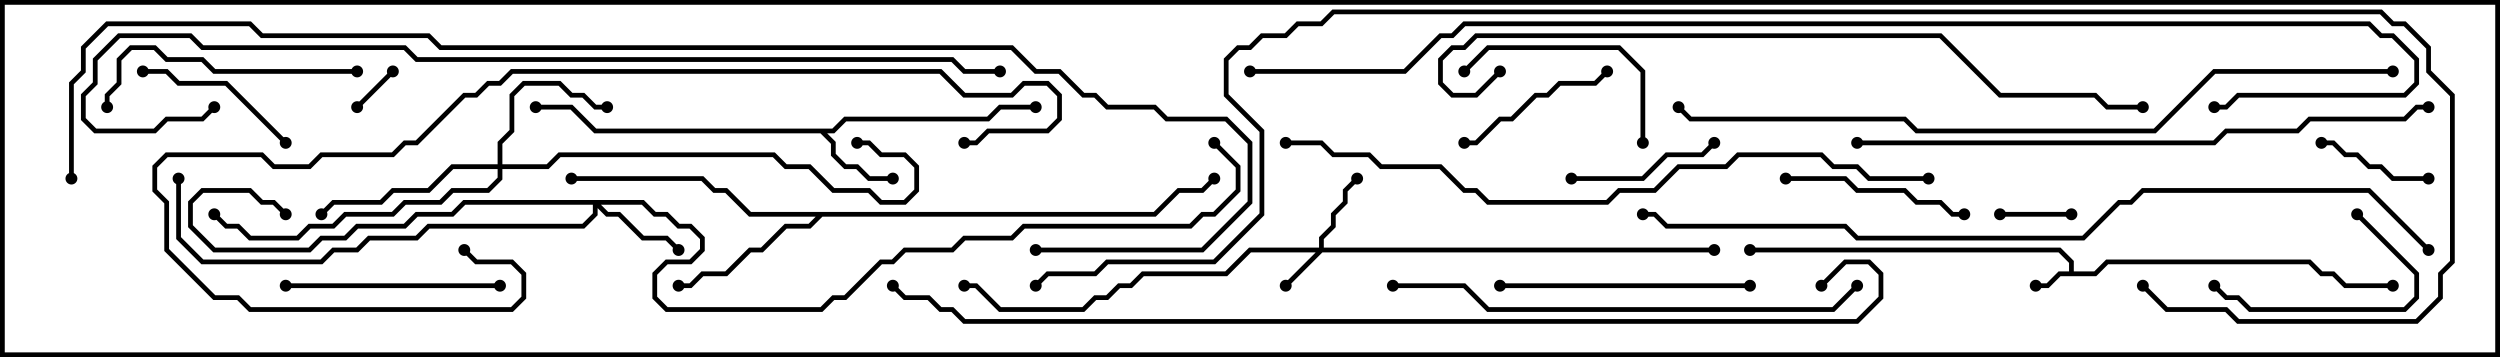 <svg version="1.1" width="105" height="15" xmlns="http://www.w3.org/2000/svg"><path d="M86.9,11.4L86.9,11.041L86.459,10.6L73.5,10.6L73.5,10.4L86.541,10.4L87.1,10.959L87.1,11.4L87.959,11.4L88.459,10.9L97.041,10.9L97.541,11.4L98.041,11.4L98.541,11.9L100.5,11.9L100.5,12.1L98.459,12.1L97.959,11.6L97.459,11.6L96.959,11.1L88.541,11.1L88.041,11.6L86.541,11.6L86.041,12.1L85.5,12.1L85.5,11.9L85.959,11.9L86.459,11.4z" stroke="none"/><path d="M34.959,5.4L35.459,4.9L41.459,4.9L41.959,4.4L43.5,4.4L43.5,4.6L42.041,4.6L41.541,5.1L35.541,5.1L35.041,5.6L34.741,5.6L35.1,5.959L35.1,6.459L35.541,6.9L36.041,6.9L36.541,7.4L37.5,7.4L37.5,7.6L36.459,7.6L35.959,7.1L35.459,7.1L34.9,6.541L34.9,6.041L34.459,5.6L24.959,5.6L23.959,4.6L22.5,4.6L22.5,4.4L24.041,4.4L25.041,5.4z" stroke="none"/><path d="M48.459,8.9L49.459,7.9L50.459,7.9L50.929,7.429L51.071,7.571L50.541,8.1L49.541,8.1L48.541,9.1L34.541,9.1L34.041,9.6L33.041,9.6L32.041,10.6L31.541,10.6L30.541,11.6L29.541,11.6L29.041,12.1L28.5,12.1L28.5,11.9L28.959,11.9L29.459,11.4L30.459,11.4L31.459,10.4L31.959,10.4L32.959,9.4L33.959,9.4L34.259,9.1L31.459,9.1L30.459,8.1L29.959,8.1L29.459,7.6L24,7.6L24,7.4L29.541,7.4L30.041,7.9L30.541,7.9L31.541,8.9z" stroke="none"/><path d="M55.4,10.4L55.4,9.959L55.9,9.459L55.9,8.959L56.4,8.459L56.4,7.959L56.929,7.429L57.071,7.571L56.6,8.041L56.6,8.541L56.1,9.041L56.1,9.541L55.6,10.041L55.6,10.4L72,10.4L72,10.6L55.541,10.6L54.071,12.071L53.929,11.929L55.259,10.6L52.541,10.6L51.541,11.6L48.041,11.6L47.541,12.1L47.041,12.1L46.541,12.6L46.041,12.6L45.541,13.1L41.959,13.1L40.959,12.1L40.5,12.1L40.5,11.9L41.041,11.9L42.041,12.9L45.459,12.9L45.959,12.4L46.459,12.4L46.959,11.9L47.459,11.9L47.959,11.4L51.459,11.4L52.459,10.4z" stroke="none"/><path d="M27.041,8.4L27.541,8.9L28.041,8.9L28.541,9.4L29.041,9.4L29.6,9.959L29.6,10.541L29.041,11.1L28.041,11.1L27.6,11.541L27.6,12.459L28.041,12.9L34.459,12.9L34.959,12.4L35.459,12.4L36.959,10.9L37.459,10.9L37.959,10.4L39.959,10.4L40.459,9.9L42.459,9.9L42.959,9.4L49.959,9.4L50.459,8.9L50.959,8.9L51.9,7.959L51.9,7.041L50.929,6.071L51.071,5.929L52.1,6.959L52.1,8.041L51.041,9.1L50.541,9.1L50.041,9.6L43.041,9.6L42.541,10.1L40.541,10.1L40.041,10.6L38.041,10.6L37.541,11.1L37.041,11.1L35.541,12.6L35.041,12.6L34.541,13.1L27.959,13.1L27.4,12.541L27.4,11.459L27.959,10.9L28.959,10.9L29.4,10.459L29.4,10.041L28.959,9.6L28.459,9.6L27.959,9.1L27.459,9.1L26.959,8.6L25.241,8.6L25.541,8.9L26.041,8.9L27.041,9.9L28.041,9.9L28.571,10.429L28.429,10.571L27.959,10.1L26.959,10.1L25.959,9.1L25.459,9.1L25.1,8.741L25.1,9.041L24.541,9.6L18.041,9.6L17.541,10.1L15.541,10.1L15.041,10.6L14.041,10.6L13.541,11.1L8.459,11.1L7.4,10.041L7.4,7.5L7.6,7.5L7.6,9.959L8.541,10.9L13.459,10.9L13.959,10.4L14.959,10.4L15.459,9.9L17.459,9.9L17.959,9.4L24.459,9.4L24.9,8.959L24.9,8.6L19.541,8.6L19.041,9.1L17.541,9.1L17.041,9.6L15.041,9.6L14.541,10.1L13.541,10.1L13.041,10.6L8.959,10.6L7.9,9.541L7.9,8.459L8.459,7.9L10.541,7.9L11.041,8.4L11.541,8.4L12.071,8.929L11.929,9.071L11.459,8.6L10.959,8.6L10.459,8.1L8.541,8.1L8.1,8.541L8.1,9.459L9.041,10.4L12.959,10.4L13.459,9.9L14.459,9.9L14.959,9.4L16.959,9.4L17.459,8.9L18.959,8.9L19.459,8.4z" stroke="none"/><path d="M20.9,6.9L20.9,5.959L21.4,5.459L21.4,3.959L21.959,3.4L23.541,3.4L24.041,3.9L24.541,3.9L25.041,4.4L25.5,4.4L25.5,4.6L24.959,4.6L24.459,4.1L23.959,4.1L23.459,3.6L22.041,3.6L21.6,4.041L21.6,5.541L21.1,6.041L21.1,6.9L22.959,6.9L23.459,6.4L32.541,6.4L33.041,6.9L34.041,6.9L35.041,7.9L36.541,7.9L37.041,8.4L37.959,8.4L38.4,7.959L38.4,7.041L37.959,6.6L36.959,6.6L36.459,6.1L36,6.1L36,5.9L36.541,5.9L37.041,6.4L38.041,6.4L38.6,6.959L38.6,8.041L38.041,8.6L36.959,8.6L36.459,8.1L34.959,8.1L33.959,7.1L32.959,7.1L32.459,6.6L23.541,6.6L23.041,7.1L21.1,7.1L21.1,7.541L20.541,8.1L19.041,8.1L18.541,8.6L17.041,8.6L16.541,9.1L14.541,9.1L14.041,9.6L13.041,9.6L12.541,10.1L10.459,10.1L9.959,9.6L9.459,9.6L8.929,9.071L9.071,8.929L9.541,9.4L10.041,9.4L10.541,9.9L12.459,9.9L12.959,9.4L13.959,9.4L14.459,8.9L16.459,8.9L16.959,8.4L18.459,8.4L18.959,7.9L20.459,7.9L20.9,7.459L20.9,7.1L19.041,7.1L18.041,8.1L16.541,8.1L16.041,8.6L14.041,8.6L13.571,9.071L13.429,8.929L13.959,8.4L15.959,8.4L16.459,7.9L17.959,7.9L18.959,6.9z" stroke="none"/><path d="M16.429,2.929L16.571,3.071L15.071,4.571L14.929,4.429z" stroke="none"/><path d="M87,8.9L87,9.1L84,9.1L84,8.9z" stroke="none"/><path d="M97.5,6.1L97.5,5.9L98.041,5.9L98.541,6.4L99.041,6.4L99.541,6.9L100.041,6.9L100.541,7.4L102,7.4L102,7.6L100.459,7.6L99.959,7.1L99.459,7.1L98.959,6.6L98.459,6.6L97.959,6.1z" stroke="none"/><path d="M66,7.6L66,7.4L68.959,7.4L69.959,6.4L71.459,6.4L71.929,5.929L72.071,6.071L71.541,6.6L70.041,6.6L69.041,7.6z" stroke="none"/><path d="M61.5,6.1L61.5,5.9L61.959,5.9L62.959,4.9L63.459,4.9L64.459,3.9L64.959,3.9L65.459,3.4L66.959,3.4L67.429,2.929L67.571,3.071L67.041,3.6L65.541,3.6L65.041,4.1L64.541,4.1L63.541,5.1L63.041,5.1L62.041,6.1z" stroke="none"/><path d="M98.929,9.071L99.071,8.929L101.6,11.459L101.6,12.541L101.041,13.1L94.459,13.1L93.959,12.6L93.459,12.6L92.929,12.071L93.071,11.929L93.541,12.4L94.041,12.4L94.541,12.9L100.959,12.9L101.4,12.459L101.4,11.541z" stroke="none"/><path d="M12.071,5.929L11.929,6.071L9.459,3.6L7.459,3.6L6.959,3.1L6,3.1L6,2.9L7.041,2.9L7.541,3.4L9.541,3.4z" stroke="none"/><path d="M82.5,8.9L82.5,9.1L81.959,9.1L81.459,8.6L80.459,8.6L79.959,8.1L77.959,8.1L77.459,7.6L75,7.6L75,7.4L77.541,7.4L78.041,7.9L80.041,7.9L80.541,8.4L81.541,8.4L82.041,8.9z" stroke="none"/><path d="M69.1,6L68.9,6L68.9,3.041L67.959,2.1L62.541,2.1L61.571,3.071L61.429,2.929L62.459,1.9L68.041,1.9L69.1,2.959z" stroke="none"/><path d="M21,11.9L21,12.1L12,12.1L12,11.9z" stroke="none"/><path d="M73.5,11.9L73.5,12.1L63,12.1L63,11.9z" stroke="none"/><path d="M15,2.9L15,3.1L8.959,3.1L8.459,2.6L6.959,2.6L6.459,2.1L5.541,2.1L5.1,2.541L5.1,3.541L4.6,4.041L4.6,4.5L4.4,4.5L4.4,3.959L4.9,3.459L4.9,2.459L5.459,1.9L6.541,1.9L7.041,2.4L8.541,2.4L9.041,2.9z" stroke="none"/><path d="M58.5,12.1L58.5,11.9L61.541,11.9L62.541,12.9L76.959,12.9L77.929,11.929L78.071,12.071L77.041,13.1L62.459,13.1L61.459,12.1z" stroke="none"/><path d="M19.429,10.571L19.571,10.429L20.041,10.9L21.541,10.9L22.1,11.459L22.1,12.541L21.541,13.1L10.459,13.1L9.959,12.6L8.959,12.6L6.9,10.541L6.9,8.541L6.4,8.041L6.4,6.959L6.959,6.4L11.041,6.4L11.541,6.9L12.959,6.9L13.459,6.4L16.459,6.4L16.959,5.9L17.459,5.9L19.459,3.9L19.959,3.9L20.459,3.4L20.959,3.4L21.459,2.9L39.541,2.9L40.541,3.9L42.459,3.9L42.959,3.4L44.041,3.4L44.6,3.959L44.6,5.041L44.041,5.6L41.541,5.6L41.041,6.1L40.5,6.1L40.5,5.9L40.959,5.9L41.459,5.4L43.959,5.4L44.4,4.959L44.4,4.041L43.959,3.6L43.041,3.6L42.541,4.1L40.459,4.1L39.459,3.1L21.541,3.1L21.041,3.6L20.541,3.6L20.041,4.1L19.541,4.1L17.541,6.1L17.041,6.1L16.541,6.6L13.541,6.6L13.041,7.1L11.459,7.1L10.959,6.6L7.041,6.6L6.6,7.041L6.6,7.959L7.1,8.459L7.1,10.459L9.041,12.4L10.041,12.4L10.541,12.9L21.459,12.9L21.9,12.459L21.9,11.541L21.459,11.1L19.959,11.1z" stroke="none"/><path d="M78,6.1L78,5.9L92.959,5.9L93.459,5.4L96.459,5.4L96.959,4.9L100.959,4.9L101.459,4.4L102,4.4L102,4.6L101.541,4.6L101.041,5.1L97.041,5.1L96.541,5.6L93.541,5.6L93.041,6.1z" stroke="none"/><path d="M62.929,2.929L63.071,3.071L62.041,4.1L60.959,4.1L60.4,3.541L60.4,2.459L60.959,1.9L61.459,1.9L61.959,1.4L81.541,1.4L84.041,3.9L88.041,3.9L88.541,4.4L90,4.4L90,4.6L88.459,4.6L87.959,4.1L83.959,4.1L81.459,1.6L62.041,1.6L61.541,2.1L61.041,2.1L60.6,2.541L60.6,3.459L61.041,3.9L61.959,3.9z" stroke="none"/><path d="M81,7.4L81,7.6L78.459,7.6L77.959,7.1L76.959,7.1L76.459,6.6L73.041,6.6L72.541,7.1L70.541,7.1L69.541,8.1L68.041,8.1L67.541,8.6L62.459,8.6L61.959,8.1L61.459,8.1L60.459,7.1L57.959,7.1L57.459,6.6L55.959,6.6L55.459,6.1L54,6.1L54,5.9L55.541,5.9L56.041,6.4L57.541,6.4L58.041,6.9L60.541,6.9L61.541,7.9L62.041,7.9L62.541,8.4L67.459,8.4L67.959,7.9L69.459,7.9L70.459,6.9L72.459,6.9L72.959,6.4L76.541,6.4L77.041,6.9L78.041,6.9L78.541,7.4z" stroke="none"/><path d="M100.5,2.9L100.5,3.1L93.041,3.1L90.541,5.6L80.459,5.6L79.959,5.1L70.959,5.1L70.429,4.571L70.571,4.429L71.041,4.9L80.041,4.9L80.541,5.4L90.459,5.4L92.959,2.9z" stroke="none"/><path d="M42,2.9L42,3.1L40.459,3.1L39.959,2.6L17.459,2.6L16.959,2.1L8.459,2.1L7.959,1.6L5.041,1.6L4.1,2.541L4.1,3.541L3.6,4.041L3.6,4.959L4.041,5.4L6.459,5.4L6.959,4.9L8.459,4.9L8.929,4.429L9.071,4.571L8.541,5.1L7.041,5.1L6.541,5.6L3.959,5.6L3.4,5.041L3.4,3.959L3.9,3.459L3.9,2.459L4.959,1.4L8.041,1.4L8.541,1.9L17.041,1.9L17.541,2.4L40.041,2.4L40.541,2.9z" stroke="none"/><path d="M102.071,10.429L101.929,10.571L99.459,8.1L90.041,8.1L89.541,8.6L89.041,8.6L87.541,10.1L77.959,10.1L77.459,9.6L69.959,9.6L69.459,9.1L69,9.1L69,8.9L69.541,8.9L70.041,9.4L77.541,9.4L78.041,9.9L87.459,9.9L88.959,8.4L89.459,8.4L89.959,7.9L99.541,7.9z" stroke="none"/><path d="M37.429,12.071L37.571,11.929L38.041,12.4L39.041,12.4L39.541,12.9L40.041,12.9L40.541,13.4L77.959,13.4L78.9,12.459L78.9,11.541L78.459,11.1L77.541,11.1L76.571,12.071L76.429,11.929L77.459,10.9L78.541,10.9L79.1,11.459L79.1,12.541L78.041,13.6L40.459,13.6L39.959,13.1L39.459,13.1L38.959,12.6L37.959,12.6z" stroke="none"/><path d="M52.5,3.1L52.5,2.9L58.959,2.9L60.459,1.4L60.959,1.4L61.459,0.9L99.541,0.9L100.041,1.4L100.541,1.4L101.6,2.459L101.6,3.541L101.041,4.1L94.041,4.1L93.541,4.6L93,4.6L93,4.4L93.459,4.4L93.959,3.9L100.959,3.9L101.4,3.459L101.4,2.541L100.459,1.6L99.959,1.6L99.459,1.1L61.541,1.1L61.041,1.6L60.541,1.6L59.041,3.1z" stroke="none"/><path d="M43.5,10.6L43.5,10.4L50.459,10.4L52.4,8.459L52.4,6.041L51.459,5.1L48.959,5.1L48.459,4.6L46.459,4.6L45.959,4.1L45.459,4.1L44.459,3.1L43.459,3.1L42.459,2.1L18.459,2.1L17.959,1.6L10.959,1.6L10.459,1.1L4.541,1.1L3.6,2.041L3.6,3.041L3.1,3.541L3.1,7.5L2.9,7.5L2.9,3.459L3.4,2.959L3.4,1.959L4.459,0.9L10.541,0.9L11.041,1.4L18.041,1.4L18.541,1.9L42.541,1.9L43.541,2.9L44.541,2.9L45.541,3.9L46.041,3.9L46.541,4.4L48.541,4.4L49.041,4.9L51.541,4.9L52.6,5.959L52.6,8.541L50.541,10.6z" stroke="none"/><path d="M89.929,12.071L90.071,11.929L91.041,12.9L93.541,12.9L94.041,13.4L101.459,13.4L102.4,12.459L102.4,11.459L102.9,10.959L102.9,4.041L101.9,3.041L101.9,2.041L100.959,1.1L100.459,1.1L99.959,0.6L56.041,0.6L55.541,1.1L54.541,1.1L54.041,1.6L53.041,1.6L52.541,2.1L52.041,2.1L51.6,2.541L51.6,3.959L53.1,5.459L53.1,9.041L51.041,11.1L46.541,11.1L46.041,11.6L44.041,11.6L43.571,12.071L43.429,11.929L43.959,11.4L45.959,11.4L46.459,10.9L50.959,10.9L52.9,8.959L52.9,5.541L51.4,4.041L51.4,2.459L51.959,1.9L52.459,1.9L52.959,1.4L53.959,1.4L54.459,0.9L55.459,0.9L55.959,0.4L100.041,0.4L100.541,0.9L101.041,0.9L102.1,1.959L102.1,2.959L103.1,3.959L103.1,11.041L102.6,11.541L102.6,12.541L101.541,13.6L93.959,13.6L93.459,13.1L90.959,13.1z" stroke="none"/><circle cx="85.5" cy="12" r="0.25" stroke-width="0" fill="#000" /><circle cx="100.5" cy="12" r="0.25" stroke-width="0" fill="#000" /><circle cx="73.5" cy="10.5" r="0.25" stroke-width="0" fill="#000" /><circle cx="37.5" cy="7.5" r="0.25" stroke-width="0" fill="#000" /><circle cx="43.5" cy="4.5" r="0.25" stroke-width="0" fill="#000" /><circle cx="22.5" cy="4.5" r="0.25" stroke-width="0" fill="#000" /><circle cx="28.5" cy="12" r="0.25" stroke-width="0" fill="#000" /><circle cx="24" cy="7.5" r="0.25" stroke-width="0" fill="#000" /><circle cx="51" cy="7.5" r="0.25" stroke-width="0" fill="#000" /><circle cx="54" cy="12" r="0.25" stroke-width="0" fill="#000" /><circle cx="57" cy="7.5" r="0.25" stroke-width="0" fill="#000" /><circle cx="40.5" cy="12" r="0.25" stroke-width="0" fill="#000" /><circle cx="72" cy="10.5" r="0.25" stroke-width="0" fill="#000" /><circle cx="28.5" cy="10.5" r="0.25" stroke-width="0" fill="#000" /><circle cx="12" cy="9" r="0.25" stroke-width="0" fill="#000" /><circle cx="7.5" cy="7.5" r="0.25" stroke-width="0" fill="#000" /><circle cx="51" cy="6" r="0.25" stroke-width="0" fill="#000" /><circle cx="25.5" cy="4.5" r="0.25" stroke-width="0" fill="#000" /><circle cx="13.5" cy="9" r="0.25" stroke-width="0" fill="#000" /><circle cx="9" cy="9" r="0.25" stroke-width="0" fill="#000" /><circle cx="36" cy="6" r="0.25" stroke-width="0" fill="#000" /><circle cx="16.5" cy="3" r="0.25" stroke-width="0" fill="#000" /><circle cx="15" cy="4.5" r="0.25" stroke-width="0" fill="#000" /><circle cx="87" cy="9" r="0.25" stroke-width="0" fill="#000" /><circle cx="84" cy="9" r="0.25" stroke-width="0" fill="#000" /><circle cx="97.5" cy="6" r="0.25" stroke-width="0" fill="#000" /><circle cx="102" cy="7.5" r="0.25" stroke-width="0" fill="#000" /><circle cx="66" cy="7.5" r="0.25" stroke-width="0" fill="#000" /><circle cx="72" cy="6" r="0.25" stroke-width="0" fill="#000" /><circle cx="61.5" cy="6" r="0.25" stroke-width="0" fill="#000" /><circle cx="67.5" cy="3" r="0.25" stroke-width="0" fill="#000" /><circle cx="99" cy="9" r="0.25" stroke-width="0" fill="#000" /><circle cx="93" cy="12" r="0.25" stroke-width="0" fill="#000" /><circle cx="12" cy="6" r="0.25" stroke-width="0" fill="#000" /><circle cx="6" cy="3" r="0.25" stroke-width="0" fill="#000" /><circle cx="82.5" cy="9" r="0.25" stroke-width="0" fill="#000" /><circle cx="75" cy="7.5" r="0.25" stroke-width="0" fill="#000" /><circle cx="69" cy="6" r="0.25" stroke-width="0" fill="#000" /><circle cx="61.5" cy="3" r="0.25" stroke-width="0" fill="#000" /><circle cx="21" cy="12" r="0.25" stroke-width="0" fill="#000" /><circle cx="12" cy="12" r="0.25" stroke-width="0" fill="#000" /><circle cx="73.5" cy="12" r="0.25" stroke-width="0" fill="#000" /><circle cx="63" cy="12" r="0.25" stroke-width="0" fill="#000" /><circle cx="15" cy="3" r="0.25" stroke-width="0" fill="#000" /><circle cx="4.5" cy="4.5" r="0.25" stroke-width="0" fill="#000" /><circle cx="58.5" cy="12" r="0.25" stroke-width="0" fill="#000" /><circle cx="78" cy="12" r="0.25" stroke-width="0" fill="#000" /><circle cx="19.5" cy="10.5" r="0.25" stroke-width="0" fill="#000" /><circle cx="40.5" cy="6" r="0.25" stroke-width="0" fill="#000" /><circle cx="78" cy="6" r="0.25" stroke-width="0" fill="#000" /><circle cx="102" cy="4.5" r="0.25" stroke-width="0" fill="#000" /><circle cx="63" cy="3" r="0.25" stroke-width="0" fill="#000" /><circle cx="90" cy="4.5" r="0.25" stroke-width="0" fill="#000" /><circle cx="81" cy="7.5" r="0.25" stroke-width="0" fill="#000" /><circle cx="54" cy="6" r="0.25" stroke-width="0" fill="#000" /><circle cx="100.5" cy="3" r="0.25" stroke-width="0" fill="#000" /><circle cx="70.5" cy="4.5" r="0.25" stroke-width="0" fill="#000" /><circle cx="42" cy="3" r="0.25" stroke-width="0" fill="#000" /><circle cx="9" cy="4.5" r="0.25" stroke-width="0" fill="#000" /><circle cx="102" cy="10.5" r="0.25" stroke-width="0" fill="#000" /><circle cx="69" cy="9" r="0.25" stroke-width="0" fill="#000" /><circle cx="37.5" cy="12" r="0.25" stroke-width="0" fill="#000" /><circle cx="76.5" cy="12" r="0.25" stroke-width="0" fill="#000" /><circle cx="52.5" cy="3" r="0.25" stroke-width="0" fill="#000" /><circle cx="93" cy="4.5" r="0.25" stroke-width="0" fill="#000" /><circle cx="43.5" cy="10.5" r="0.25" stroke-width="0" fill="#000" /><circle cx="3" cy="7.5" r="0.25" stroke-width="0" fill="#000" /><circle cx="90" cy="12" r="0.25" stroke-width="0" fill="#000" /><circle cx="43.5" cy="12" r="0.25" stroke-width="0" fill="#000" /><rect x="0" y="0" width="105" height="15" stroke-width="0.4" stroke="#000" fill="none" /></svg>